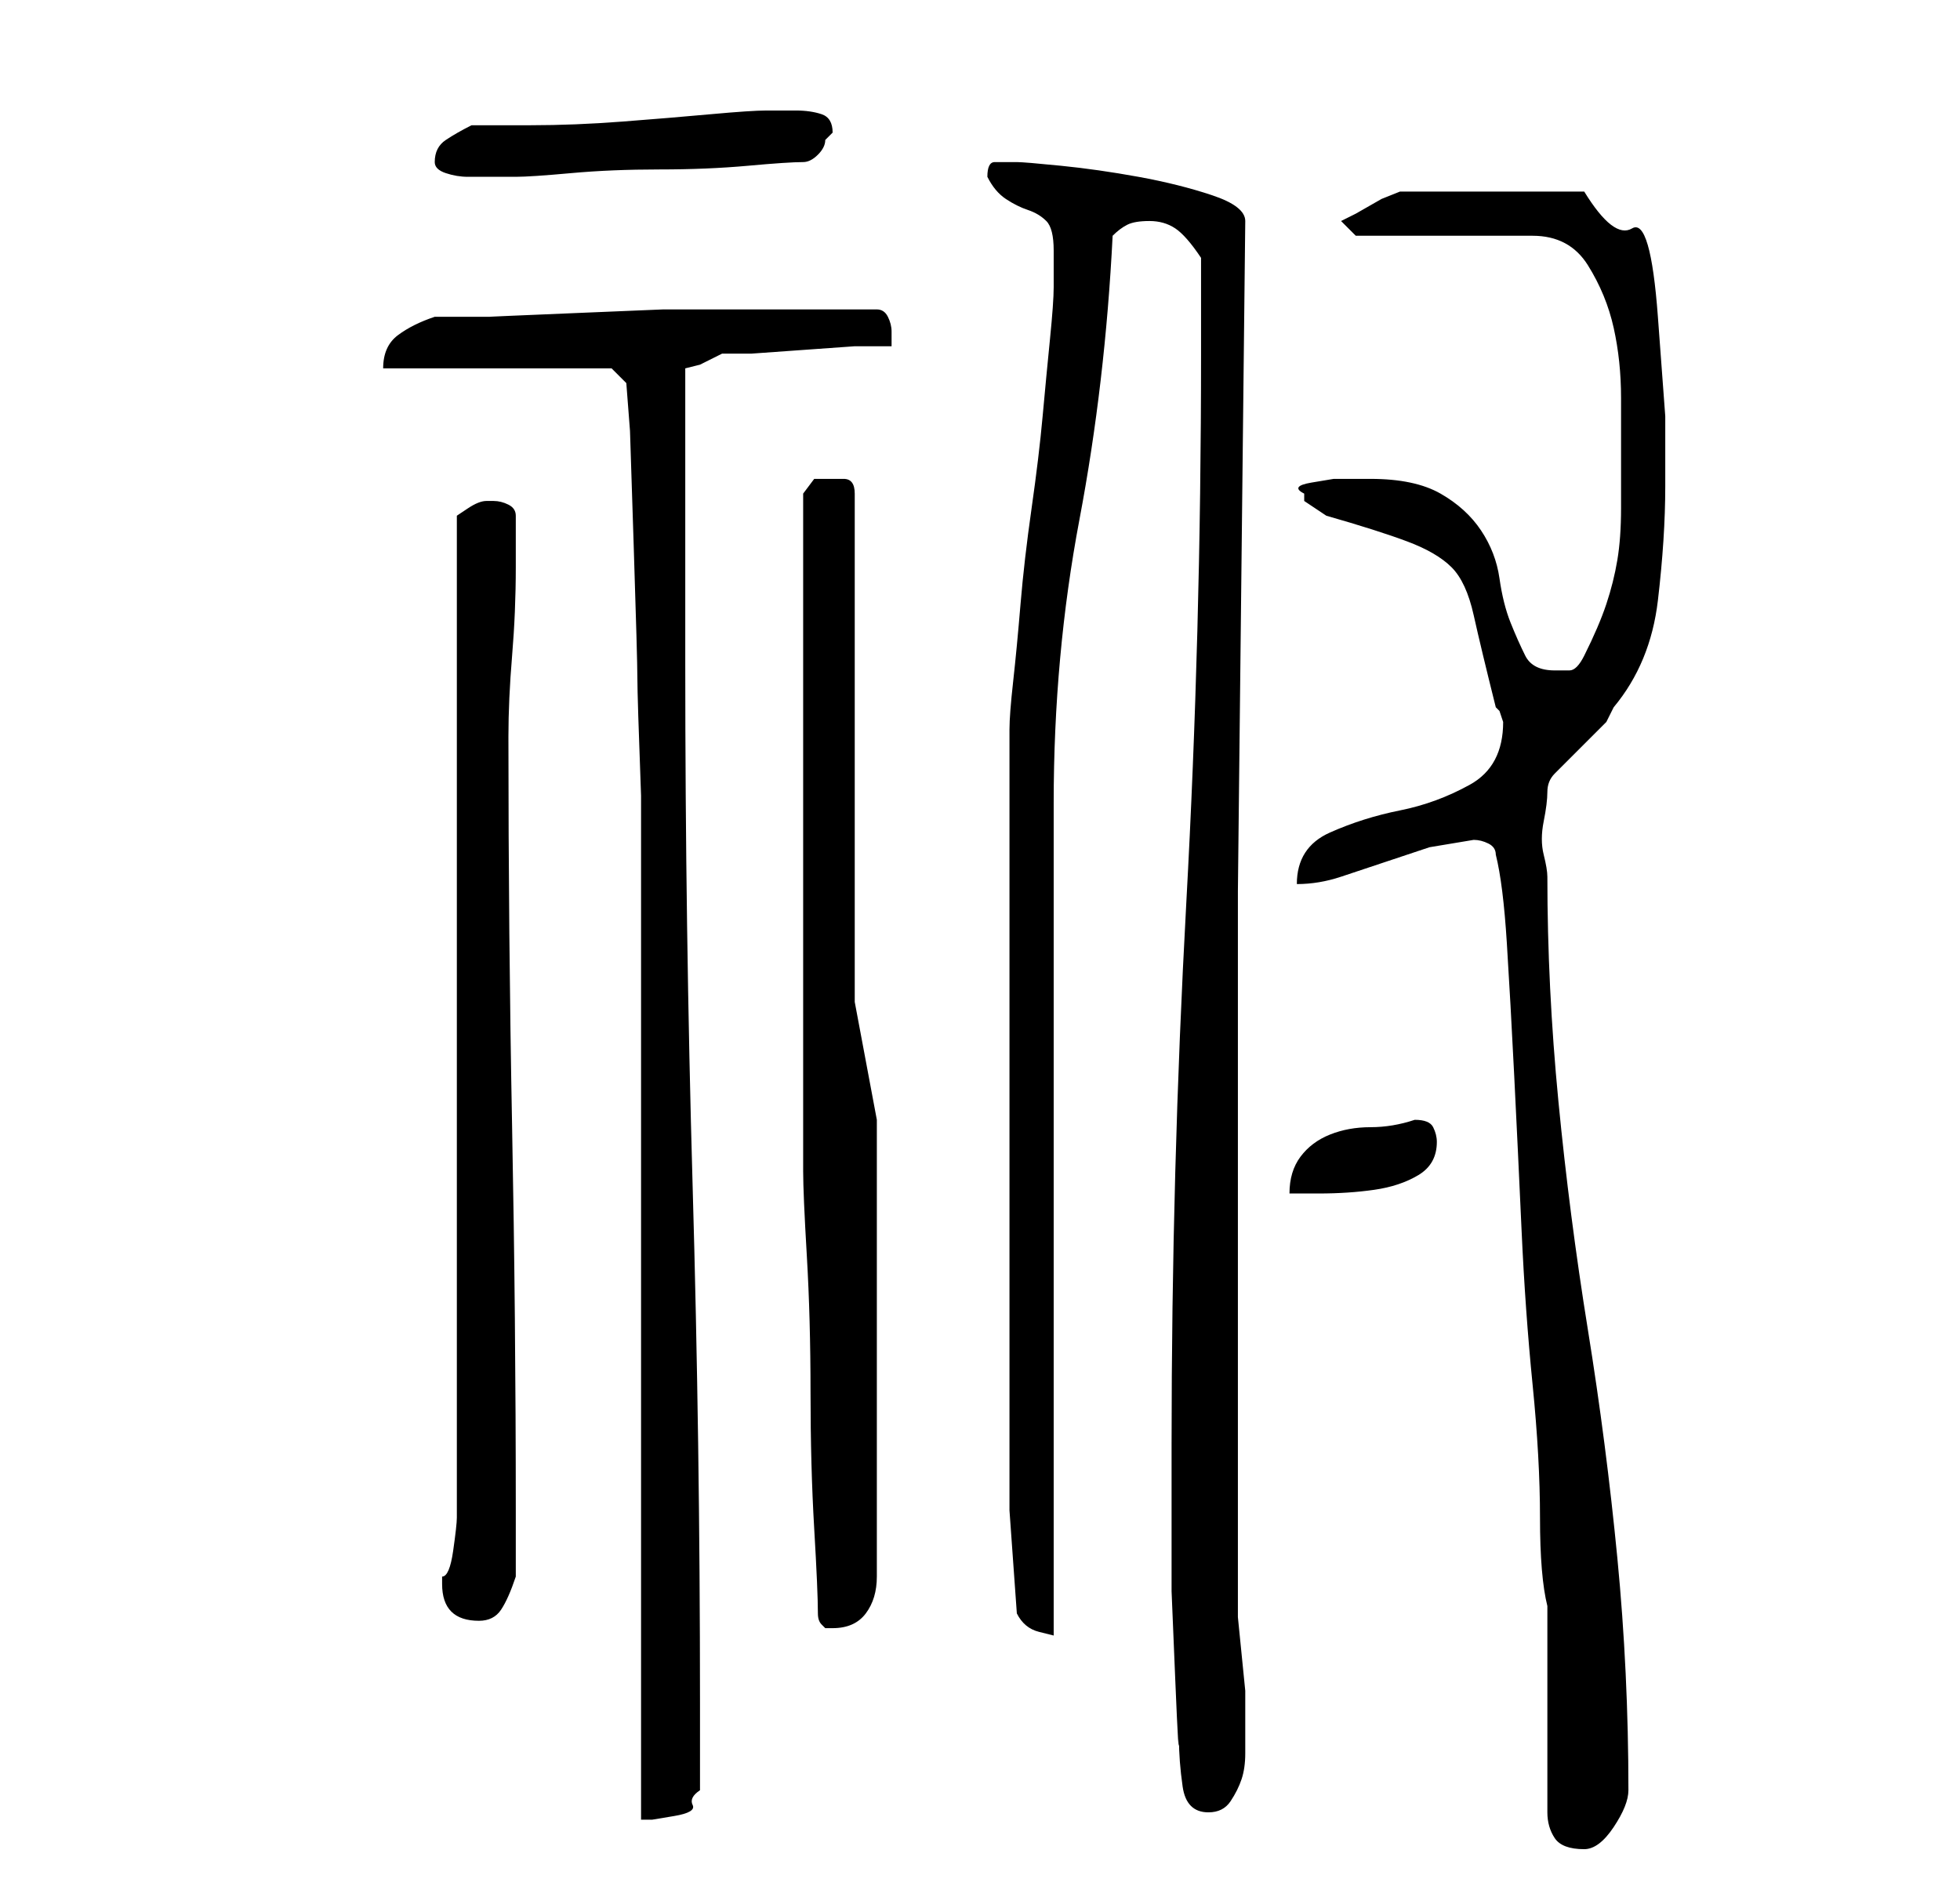 <?xml version="1.0" standalone="no"?>
<!DOCTYPE svg PUBLIC "-//W3C//DTD SVG 1.1//EN" "http://www.w3.org/Graphics/SVG/1.1/DTD/svg11.dtd" >
<svg xmlns="http://www.w3.org/2000/svg" xmlns:xlink="http://www.w3.org/1999/xlink" version="1.1" viewBox="-10 0 266 256">
   <path fill="currentColor"
d="M200 246q0 2 1 3.5t4 1.5q2 0 4 -3t2 -5q0 -16 -1.5 -31.5t-4 -31t-4 -31t-1.5 -30.5q0 -1 -0.5 -3t0 -4.5t0.5 -4t1 -2.5l2 -2l2.5 -2.5l2.5 -2.5t1 -2q5 -6 6 -14.5t1 -15.5v-9.5t-1 -13.5t-3.5 -12t-6.5 -5h-25l-2.5 1t-3.5 2l-2 1l2 2h24q5 0 7.5 4t3.5 8.5t1 9.5v8
v7q0 4 -0.5 7t-1.5 6t-3 7q-1 2 -2 2h-2q-3 0 -4 -2t-2 -4.5t-1.5 -6t-2.5 -6.5t-5.5 -5t-9.5 -2h-2h-3t-3 0.5t-1 1.5v1l1.5 1l1.5 1q7 2 11 3.5t6 3.5t3 6.5t3 12.5l0.5 0.5t0.5 1.5q0 6 -4.5 8.5t-9.5 3.5t-9.5 3t-4.5 7q3 0 6 -1l6 -2l6 -2t6 -1q1 0 2 0.5t1 1.5
q1 4 1.5 12t1 18t1 21t1.5 21t1 18t1 12v5v9v8v6zM73 50l2 2l0.5 6.5t0.5 15.5t0.5 18t0.5 16v15.5v24.5v29v29v25v16h1.5t3 -0.5t2.5 -1.5t1 -2v-12q0 -35 -1 -70t-1 -71v-40l2 -0.5t3 -1.5h4t7 -0.5t7 -0.5h5v-2q0 -1 -0.5 -2t-1.5 -1h-10h-11h-8t-12 0.5t-11.5 0.5h-7.5
q-3 1 -5 2.5t-2 4.5h31zM150 236q0 3 0.5 6.5t3.5 3.5q2 0 3 -1.5t1.5 -3t0.5 -3.5v-4v-1v-3.5t-0.5 -5t-0.5 -5v-3.5v-89v-6l1 -91q0 -2 -4.5 -3.5t-10 -2.5t-10.5 -1.5t-6 -0.5h-3q-1 0 -1 2q1 2 2.5 3t3 1.5t2.5 1.5t1 4v5q0 2 -0.5 7t-1 10.5t-1.5 12.5t-1.5 13t-1 10.5
t-0.5 6.5v106l1 14q1 2 3 2.5l2 0.5v-113q0 -20 3.5 -38.5t4.5 -38.5q1 -1 2 -1.5t3 -0.5t3.5 1t3.5 4v13q0 38 -2 74.5t-2 73.5v8v12t0.5 12t0.5 8zM101 219q0 1 0.5 1.5l0.5 0.5h1q3 0 4.5 -2t1.5 -5v-62l-3 -16v-69q0 -2 -1.5 -2h-2.5h-1.5t-1.5 2v9v13.5v14.5v9v12v14.5
v12.5v7q0 3 0.5 11.5t0.5 18.5t0.5 18.5t0.5 11.5zM50 215q0 5 5 5q2 0 3 -1.5t2 -4.5v-9q0 -26 -0.5 -52t-0.5 -53q0 -5 0.5 -11t0.5 -12v-7q0 -1 -1 -1.5t-2 -0.5h-1v0q-1 0 -2.5 1l-1.5 1v136q0 1 -0.5 4.5t-1.5 3.5v1zM182 152q-3 1 -6 1t-5.5 1t-4 3t-1.5 5h4
q4 0 7.5 -0.5t6 -2t2.5 -4.5q0 -1 -0.5 -2t-2.5 -1zM49 22q0 1 1.5 1.5t3 0.5h1.5h3h2q2 0 7.5 -0.5t12 -0.5t12 -0.5t7.5 -0.5q1 0 2 -1t1 -2l1 -1q0 -2 -1.5 -2.5t-3.5 -0.5h-4q-2 0 -7.5 0.5t-12 1t-12.5 0.5h-8q-2 1 -3.5 2t-1.5 3z" />
</svg>

